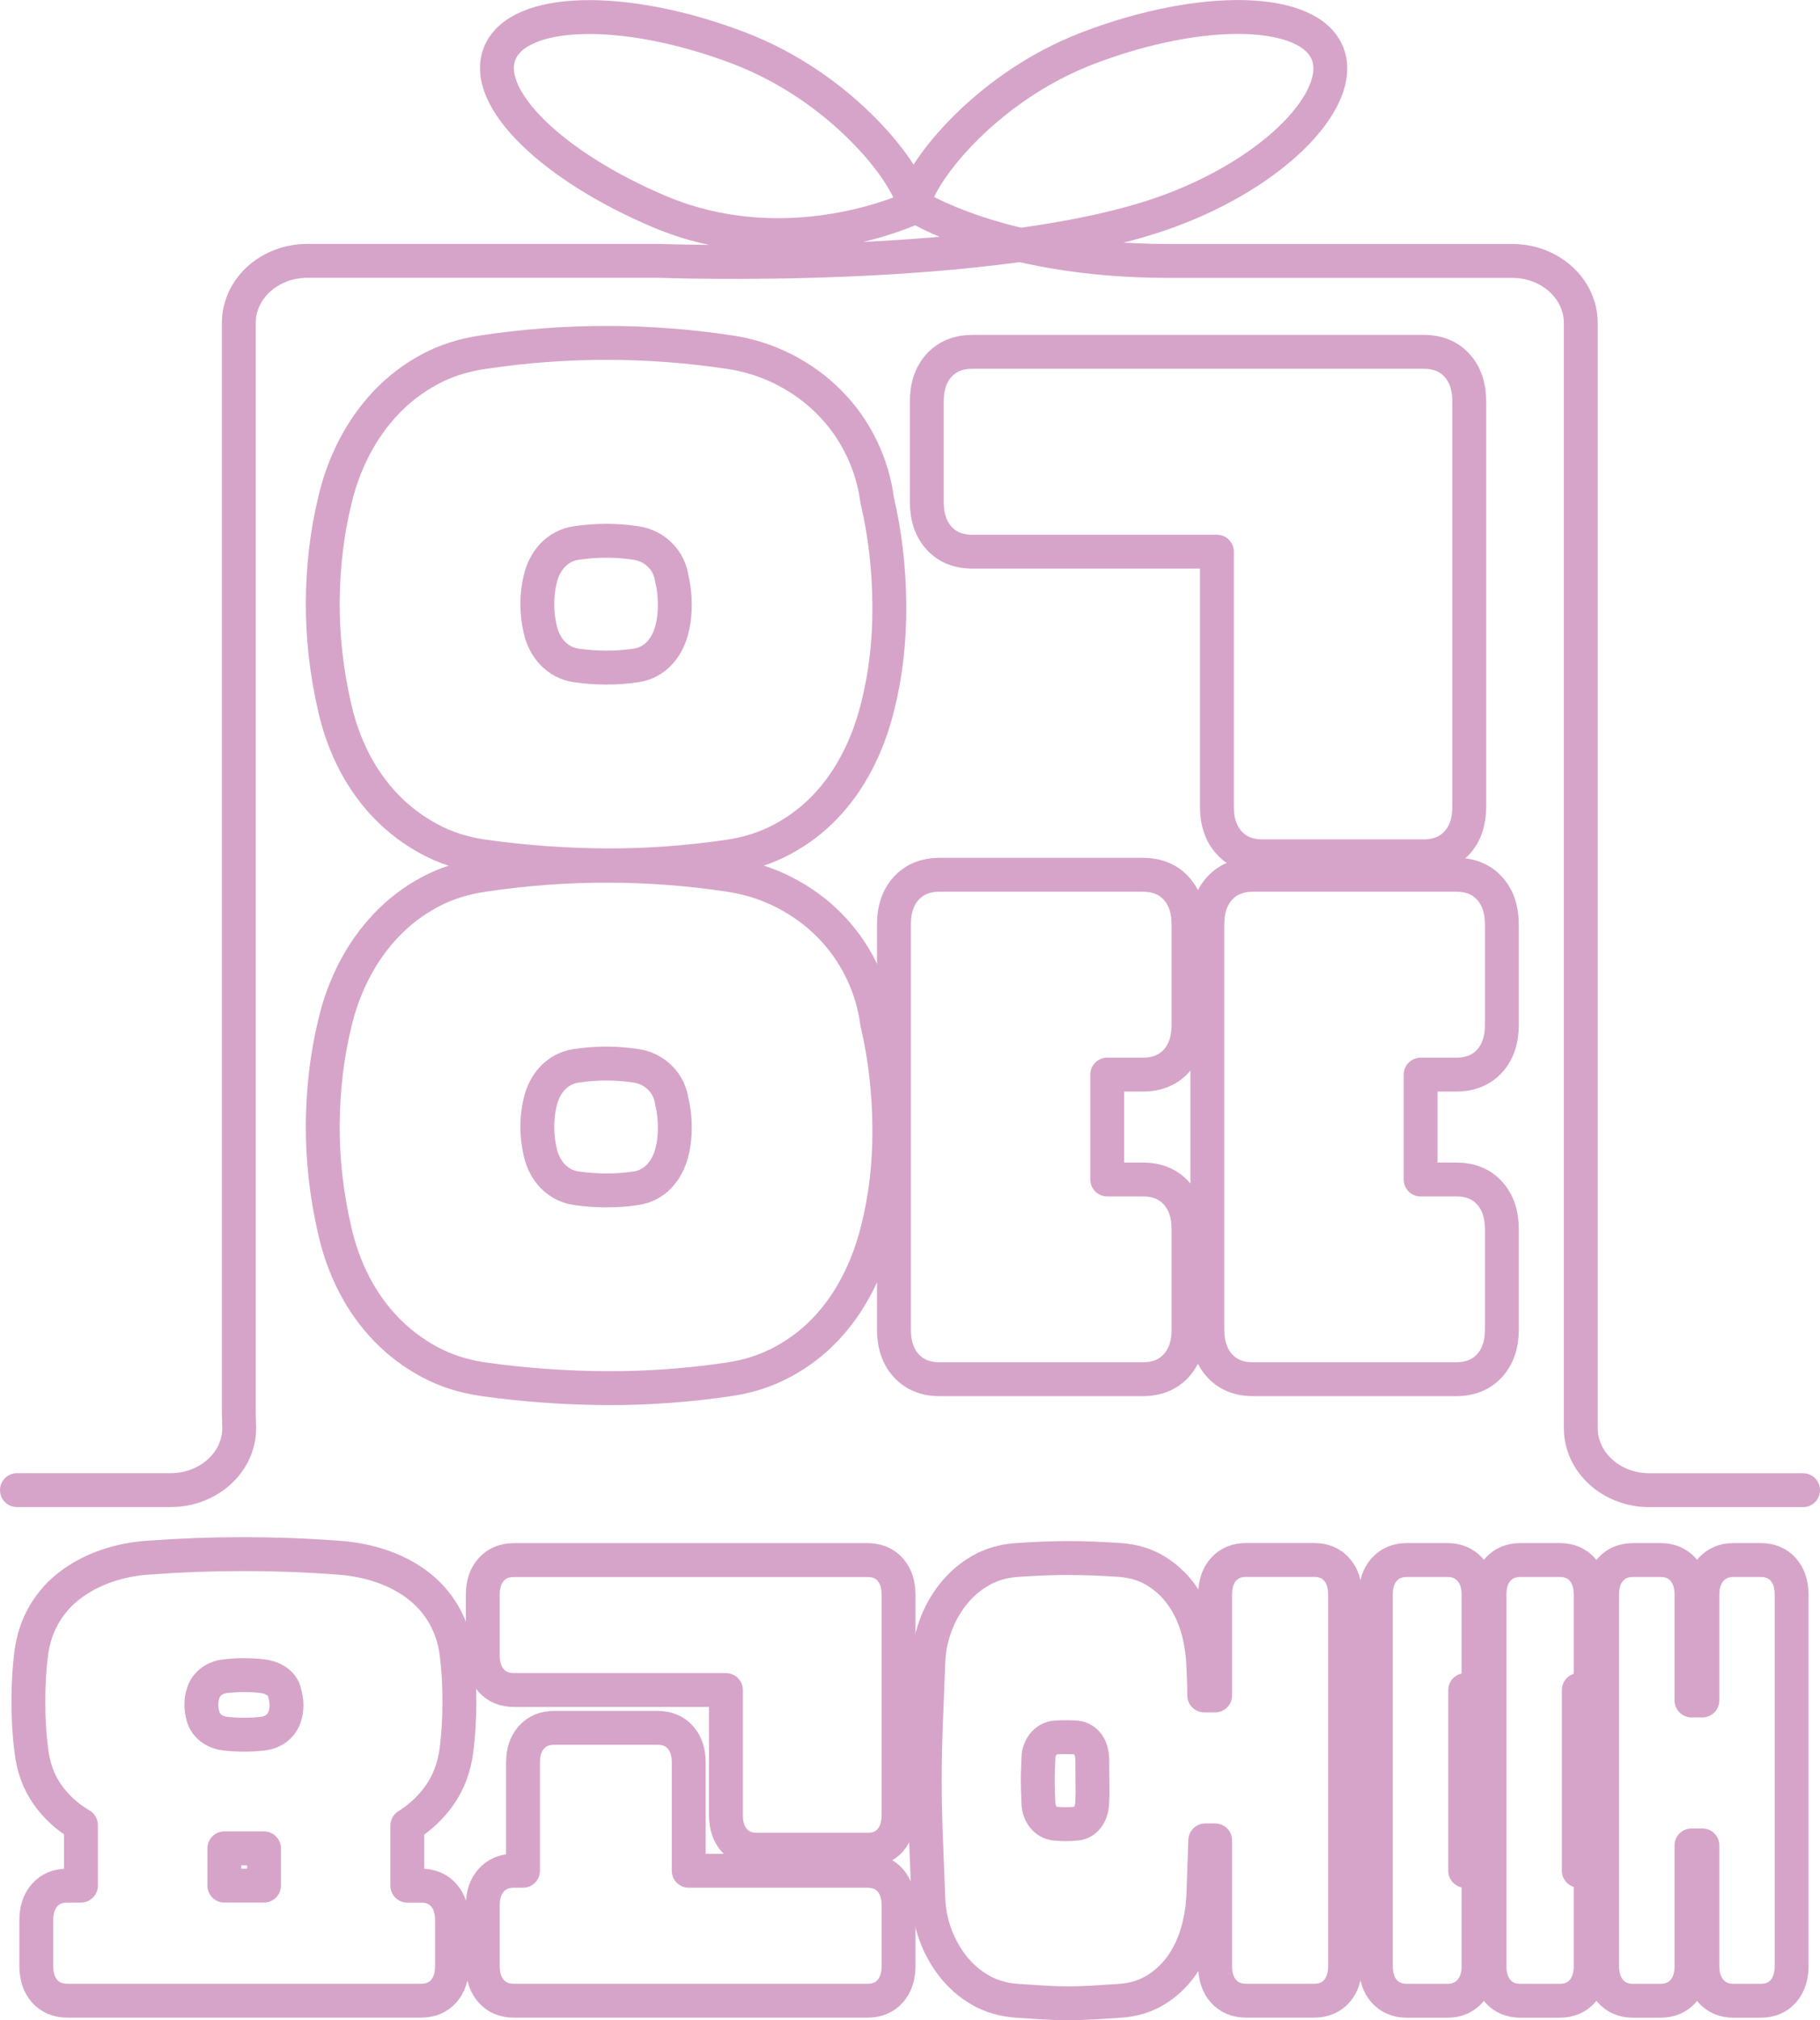 <?xml version="1.0" encoding="UTF-8"?>
<svg id="_레이어_1" data-name="레이어 1" xmlns="http://www.w3.org/2000/svg" xmlns:xlink="http://www.w3.org/1999/xlink" viewBox="0 0 268.64 298.01">
  <defs>
    <style>
      .cls-1 {
        fill: none;
        stroke: #d7a4c9;
        stroke-linecap: round;
        stroke-linejoin: round;
        stroke-width: 5px;
      }

      .cls-2 {
        filter: url(#outer-glow-1);
      }

      .cls-3 {
        filter: url(#outer-glow-2);
      }
    </style>
    <filter id="outer-glow-1" filterUnits="userSpaceOnUse">
      <feOffset dx="0" dy="0"/>
      <feGaussianBlur result="blur" stdDeviation="8.5"/>
      <feFlood flood-color="#d7a4c9" flood-opacity=".95"/>
      <feComposite in2="blur" operator="in"/>
      <feComposite in="SourceGraphic"/>
    </filter>
    <filter id="outer-glow-2" filterUnits="userSpaceOnUse">
      <feOffset dx="0" dy="0"/>
      <feGaussianBlur result="blur-2" stdDeviation="8.5"/>
      <feFlood flood-color="#d7a4c9" flood-opacity=".95"/>
      <feComposite in2="blur-2" operator="in"/>
      <feComposite in="SourceGraphic"/>
    </filter>
  </defs>
  <g class="cls-2">
    <path class="cls-1" d="m2.5,219.81h22.69c5.59,0,10.12-4.1,10.12-9.15l-.06-2.22V47.63c0-5.05,4.53-9.15,10.12-9.15h51.95s49.88,1.9,75.06-7.28c15.92-5.81,26.11-16.63,23.6-23.23-2.62-6.91-18.41-7.32-35.27-.92-15.99,6.07-25.86,19.63-25.86,23.55l-.32.15c-2.52,1.11-19.4,7.99-37.21.46-15.61-6.6-26.11-16.63-23.6-23.23,2.62-6.91,18.41-7.32,35.27-.92,15.49,5.88,25.24,18.79,25.83,23.15,0,0,12.59,8.28,37.55,8.28h50.84c5.59,0,10.12,4.1,10.12,9.15v160.81s0,2.22,0,2.22c0,5.05,4.53,9.15,10.12,9.15h22.69"/>
    <path class="cls-1" d="m129.5,73.89c1.14,4.88,1.73,10,1.77,15.36.04,5.37-.55,10.42-1.77,15.15-.71,2.86-1.71,5.52-3,7.99-1.28,2.47-2.84,4.67-4.66,6.58-1.82,1.92-3.93,3.52-6.32,4.81-2.39,1.29-5.02,2.14-7.87,2.56-6.07.9-12.14,1.34-18.2,1.31-6.07-.04-12.1-.47-18.09-1.31-2.93-.42-5.59-1.27-7.98-2.56-2.39-1.29-4.52-2.89-6.37-4.81-1.86-1.92-3.43-4.11-4.71-6.58-1.28-2.47-2.25-5.14-2.89-7.99-1.21-5.22-1.8-10.43-1.77-15.62.04-5.19.62-10.15,1.77-14.89.64-2.79,1.61-5.42,2.89-7.89,1.28-2.47,2.85-4.68,4.71-6.64,1.86-1.95,3.98-3.57,6.37-4.86,2.39-1.29,5.05-2.14,7.98-2.56,12.13-1.81,24.23-1.81,36.29,0,2.85.42,5.55,1.27,8.08,2.56,2.53,1.29,4.76,2.91,6.69,4.86,1.93,1.95,3.5,4.16,4.71,6.64,1.21,2.47,2,5.1,2.36,7.89Z"/>
    <path class="cls-1" d="m216.87,119c0,2.23-.61,4.01-1.82,5.33-1.21,1.32-2.86,1.99-4.92,1.99h-23.77c-2.07,0-3.71-.66-4.92-1.99-1.21-1.32-1.82-3.1-1.82-5.33v-37.62h-36.08c-2.07,0-3.71-.66-4.92-1.99-1.21-1.32-1.82-3.1-1.82-5.33v-14.84c0-2.23.61-4.01,1.82-5.33,1.21-1.32,2.85-1.99,4.92-1.99h66.59c2.07,0,3.71.66,4.92,1.99,1.21,1.32,1.82,3.1,1.82,5.33v59.77Z"/>
    <path class="cls-1" d="m129.5,151.01c1.14,4.88,1.73,10,1.77,15.36.04,5.37-.55,10.42-1.77,15.15-.71,2.86-1.71,5.52-3,7.99-1.28,2.47-2.84,4.67-4.66,6.58-1.82,1.92-3.93,3.52-6.32,4.81-2.39,1.29-5.02,2.14-7.87,2.56-6.07.9-12.14,1.34-18.2,1.31-6.07-.04-12.1-.47-18.09-1.31-2.93-.42-5.59-1.27-7.98-2.56-2.39-1.29-4.52-2.89-6.37-4.81-1.86-1.92-3.43-4.11-4.71-6.58-1.28-2.47-2.25-5.14-2.89-7.99-1.21-5.22-1.8-10.43-1.77-15.62.04-5.19.62-10.15,1.77-14.89.64-2.79,1.61-5.42,2.89-7.89,1.28-2.47,2.85-4.68,4.71-6.64,1.86-1.95,3.98-3.57,6.37-4.86,2.39-1.29,5.05-2.14,7.98-2.56,12.13-1.81,24.23-1.81,36.29,0,2.85.42,5.55,1.27,8.08,2.56,2.53,1.29,4.76,2.91,6.69,4.86,1.93,1.95,3.5,4.16,4.71,6.64,1.21,2.47,2,5.1,2.36,7.89Z"/>
    <path class="cls-1" d="m175.43,196.13c0,2.23-.61,4.01-1.82,5.33-1.21,1.32-2.86,1.99-4.93,1.99h-29.98c-2.07,0-3.71-.66-4.93-1.99-1.21-1.32-1.82-3.1-1.82-5.33v-59.77c0-2.23.61-4.01,1.82-5.33,1.21-1.32,2.85-1.99,4.93-1.99h29.98c2.07,0,3.71.66,4.93,1.99,1.21,1.32,1.82,3.1,1.82,5.33v14.84c0,2.23-.61,4.01-1.82,5.33-1.21,1.32-2.86,1.99-4.93,1.99h-5.25v15.47h5.25c2.07,0,3.71.66,4.93,1.99,1.21,1.32,1.82,3.1,1.82,5.33v14.84Zm46.25,0c0,2.23-.61,4.01-1.82,5.33-1.21,1.32-2.86,1.99-4.92,1.99h-29.98c-2.07,0-3.71-.66-4.93-1.99-1.21-1.32-1.82-3.1-1.82-5.33v-59.77c0-2.23.61-4.01,1.82-5.33,1.21-1.32,2.85-1.99,4.93-1.99h29.98c2.07,0,3.71.66,4.92,1.99,1.21,1.32,1.82,3.1,1.82,5.33v14.84c0,2.23-.61,4.01-1.82,5.33-1.21,1.32-2.86,1.99-4.92,1.99h-5.25v15.47h5.25c2.07,0,3.71.66,4.92,1.99,1.21,1.32,1.82,3.1,1.82,5.33v14.84Z"/>
    <path class="cls-1" d="m99.18,85.42c.28,1.18.42,2.43.43,3.73,0,1.3-.13,2.53-.43,3.68-.17.69-.42,1.34-.73,1.94-.31.6-.69,1.13-1.13,1.6-.44.47-.95.85-1.53,1.17-.58.31-1.22.52-1.91.62-1.47.22-2.95.33-4.42.32-1.47,0-2.94-.11-4.39-.32-.71-.1-1.36-.31-1.94-.62-.58-.31-1.1-.7-1.55-1.17-.45-.46-.83-1-1.14-1.6-.31-.6-.55-1.25-.7-1.94-.29-1.27-.44-2.53-.43-3.79,0-1.26.15-2.46.43-3.61.16-.68.39-1.31.7-1.92.31-.6.69-1.14,1.14-1.61.45-.47.97-.87,1.55-1.18.58-.31,1.23-.52,1.94-.62,2.95-.44,5.88-.44,8.81,0,.69.1,1.35.31,1.96.62.61.31,1.16.71,1.62,1.18.47.47.85,1.01,1.14,1.61.29.6.48,1.24.57,1.92Z"/>
    <path class="cls-1" d="m99.18,162.54c.28,1.18.42,2.43.43,3.73,0,1.3-.13,2.53-.43,3.68-.17.69-.42,1.34-.73,1.94-.31.6-.69,1.13-1.13,1.6-.44.47-.95.85-1.53,1.17-.58.31-1.22.52-1.91.62-1.47.22-2.95.33-4.42.32-1.47,0-2.94-.11-4.39-.32-.71-.1-1.36-.31-1.94-.62-.58-.31-1.1-.7-1.55-1.17-.45-.46-.83-1-1.14-1.6-.31-.6-.55-1.25-.7-1.94-.29-1.27-.44-2.53-.43-3.79,0-1.26.15-2.46.43-3.61.16-.68.39-1.31.7-1.92.31-.6.69-1.14,1.14-1.61.45-.47.97-.87,1.55-1.18.58-.31,1.23-.52,1.94-.62,2.95-.44,5.88-.44,8.81,0,.69.1,1.35.31,1.96.62.61.31,1.16.71,1.62,1.18.47.47.85,1.01,1.14,1.61.29.6.48,1.24.57,1.92Z"/>
  </g>
  <g class="cls-3">
    <path class="cls-1" d="m42.02,249.76c.17.56.26,1.14.27,1.75,0,.61-.08,1.19-.27,1.73-.11.33-.26.63-.45.91-.19.28-.43.53-.7.75-.27.22-.59.4-.95.55-.36.15-.75.24-1.18.29-.91.1-1.82.15-2.73.15-.91,0-1.82-.05-2.72-.15-.44-.05-.84-.15-1.2-.29-.36-.15-.68-.33-.96-.55-.28-.22-.51-.47-.71-.75-.19-.28-.34-.59-.43-.91-.18-.6-.27-1.19-.27-1.78,0-.59.09-1.16.27-1.7.1-.32.24-.62.43-.9.19-.28.43-.53.71-.76.28-.22.6-.41.96-.55.36-.15.76-.24,1.2-.29,1.82-.21,3.64-.21,5.45,0,.43.05.83.15,1.21.29.38.15.72.33,1.01.55.29.22.53.47.71.76.18.28.3.58.35.9Z"/>
    <path class="cls-1" d="m62.11,278.15c1.42,0,2.54.46,3.37,1.39.83.93,1.24,2.17,1.24,3.73v6.74c0,1.56-.42,2.81-1.24,3.73-.83.93-1.95,1.39-3.37,1.39H9.97c-1.42,0-2.54-.46-3.37-1.39-.83-.93-1.24-2.17-1.24-3.73v-6.74c0-1.56.41-2.81,1.24-3.73.83-.93,1.95-1.39,3.37-1.39h1.98v-8.93c-2-1.17-3.65-2.67-4.94-4.5-1.29-1.83-2.09-3.99-2.38-6.48-.29-2.2-.44-4.61-.44-7.25s.15-5.05.44-7.25c.29-2.1.94-3.99,1.94-5.68,1-1.68,2.28-3.11,3.84-4.28,1.56-1.17,3.33-2.1,5.31-2.78,1.98-.68,4.09-1.1,6.33-1.24,9.28-.68,18.5-.68,27.68,0,2.29.15,4.45.56,6.48,1.24,2.03.68,3.82,1.61,5.38,2.78,1.56,1.17,2.84,2.6,3.84,4.28,1,1.68,1.65,3.58,1.94,5.68.29,2.2.44,4.61.44,7.25s-.15,5.05-.44,7.25c-.34,2.49-1.15,4.65-2.42,6.48-1.27,1.83-2.88,3.36-4.83,4.58v8.86h1.98Zm-23.14,0v-5.49h-5.86v5.49h5.86Z"/>
    <path class="cls-1" d="m132.63,267.75c0,1.56-.42,2.81-1.24,3.73-.83.93-1.95,1.39-3.37,1.39h-16.26c-1.42,0-2.54-.46-3.37-1.39-.83-.93-1.24-2.17-1.24-3.73v-18.45h-31.27c-1.42,0-2.54-.46-3.37-1.39-.83-.93-1.25-2.17-1.25-3.73v-8.93c0-1.56.41-2.81,1.25-3.73.83-.93,1.95-1.39,3.37-1.39h52.14c1.42,0,2.54.46,3.37,1.39.83.93,1.24,2.17,1.24,3.73v32.52Zm0,22.26c0,1.56-.42,2.81-1.24,3.73-.83.93-1.95,1.39-3.37,1.39h-52.14c-1.42,0-2.54-.46-3.37-1.39-.83-.93-1.25-2.17-1.25-3.73v-8.93c0-1.56.41-2.81,1.25-3.73.83-.93,1.95-1.39,3.37-1.39h1.32v-15.96c0-1.56.41-2.81,1.25-3.73.83-.93,1.95-1.39,3.37-1.39h15.23c1.42,0,2.54.46,3.37,1.39.83.93,1.24,2.17,1.24,3.73v15.96h26.36c1.42,0,2.54.46,3.37,1.39.83.93,1.24,2.17,1.24,3.73v8.93Z"/>
    <path class="cls-1" d="m177.6,279.91c-.1,1.86-.42,3.66-.95,5.42-.54,1.76-1.32,3.34-2.34,4.76-1.03,1.42-2.28,2.57-3.77,3.48-1.49.9-3.21,1.43-5.16,1.57-1.51.1-2.88.18-4.1.26-1.22.07-2.42.11-3.59.11s-2.37-.04-3.59-.11c-1.22-.07-2.56-.16-4.03-.26-2-.15-3.78-.67-5.35-1.57-1.56-.9-2.91-2.06-4.03-3.48-1.12-1.42-2-3-2.64-4.76-.64-1.76-.98-3.56-1.03-5.42-.15-3.66-.27-6.83-.37-9.52-.1-2.68-.15-5.27-.15-7.76s.05-5.08.15-7.76c.1-2.68.22-5.86.37-9.52.05-1.85.39-3.66,1.03-5.42.63-1.76,1.51-3.34,2.64-4.76,1.12-1.42,2.46-2.57,4.03-3.48,1.56-.9,3.34-1.43,5.35-1.57,1.46-.1,2.81-.17,4.03-.22,1.22-.05,2.42-.07,3.59-.07s2.37.03,3.59.07c1.22.05,2.59.12,4.1.22,1.95.15,3.67.67,5.16,1.57,1.49.9,2.75,2.05,3.77,3.44s1.81,2.97,2.34,4.72c.54,1.76.85,3.59.95,5.49.05.93.08,1.76.11,2.49.02.73.04,1.49.04,2.27h1.61v-14.87c0-1.56.41-2.81,1.24-3.73.83-.93,1.95-1.39,3.37-1.39h9.96c1.42,0,2.54.46,3.37,1.39.83.93,1.24,2.17,1.24,3.73v54.78c0,1.56-.42,2.81-1.24,3.73-.83.93-1.95,1.39-3.37,1.39h-9.96c-1.42,0-2.54-.46-3.37-1.39-.83-.93-1.24-2.17-1.24-3.73v-18.53h-1.46l-.29,8.42Z"/>
    <path class="cls-1" d="m161.27,264.39l-.06,1.65c-.02.36-.08.72-.19,1.06-.11.34-.26.65-.46.93-.2.28-.45.5-.74.68-.29.18-.63.28-1.01.31-.3.02-.56.04-.8.05-.24.01-.47.02-.7.02s-.46,0-.7-.02c-.24-.01-.5-.03-.79-.05-.39-.03-.74-.13-1.04-.31-.31-.18-.57-.4-.79-.68-.22-.28-.39-.59-.51-.93-.12-.34-.19-.7-.2-1.06-.03-.72-.05-1.34-.07-1.86-.02-.52-.03-1.03-.03-1.52s0-.99.03-1.52c.02-.52.04-1.14.07-1.86,0-.36.08-.72.2-1.06.12-.34.3-.65.51-.93.22-.28.48-.5.79-.68.31-.18.65-.28,1.04-.31.29-.02.55-.03.79-.04.24,0,.47-.01.7-.01s.46,0,.7.01c.24,0,.51.02.8.04.38.03.72.13,1.01.31.29.18.54.4.74.67s.35.58.46.92c.1.34.17.7.19,1.07,0,.18.02.34.02.49,0,.14,0,.29,0,.44l.03,4.18Z"/>
    <path class="cls-1" d="m218.24,290.02c0,1.56-.43,2.81-1.28,3.73-.85.93-1.97,1.39-3.33,1.39h-5.93c-1.42,0-2.54-.46-3.37-1.39-.83-.93-1.25-2.17-1.25-3.73v-54.78c0-1.56.41-2.81,1.25-3.73.83-.93,1.95-1.39,3.37-1.39h5.93c1.37,0,2.48.46,3.33,1.39.85.93,1.28,2.17,1.28,3.73v11.94c0,.63-.18,1.15-.55,1.54-.37.39-.82.59-1.35.59h-.07v26.66h.07c.54,0,.99.2,1.35.59.37.39.55.9.55,1.54v11.94Zm16.55,0c0,1.56-.42,2.81-1.24,3.73-.83.93-1.95,1.39-3.37,1.39h-5.71c-1.42,0-2.54-.46-3.37-1.39-.83-.93-1.24-2.17-1.24-3.73v-54.78c0-1.56.41-2.81,1.24-3.73.83-.93,1.95-1.39,3.37-1.39h5.71c1.42,0,2.54.46,3.37,1.39.83.93,1.24,2.17,1.24,3.73v12.23c0,1.22-.56,1.83-1.68,1.83h-.07v26.66h.07c1.12,0,1.68.61,1.68,1.83v12.23Zm29.66,0c0,1.56-.42,2.81-1.24,3.73-.83.93-1.95,1.39-3.37,1.39h-3.95c-1.37,0-2.48-.46-3.33-1.39-.85-.93-1.28-2.17-1.28-3.73v-17.8h-1.61v17.8c0,1.56-.42,2.81-1.25,3.73-.83.93-1.95,1.39-3.37,1.39h-3.95c-1.42,0-2.54-.46-3.37-1.39-.83-.93-1.25-2.17-1.25-3.73v-54.78c0-1.56.41-2.81,1.25-3.73.83-.93,1.95-1.39,3.37-1.39h3.95c1.42,0,2.54.46,3.37,1.39.83.93,1.25,2.17,1.25,3.73v15.6h1.61v-15.6c0-1.56.43-2.81,1.28-3.73.85-.93,1.96-1.39,3.33-1.39h3.95c1.42,0,2.54.46,3.37,1.39.83.93,1.24,2.17,1.24,3.73v54.78Z"/>
  </g>
</svg>
